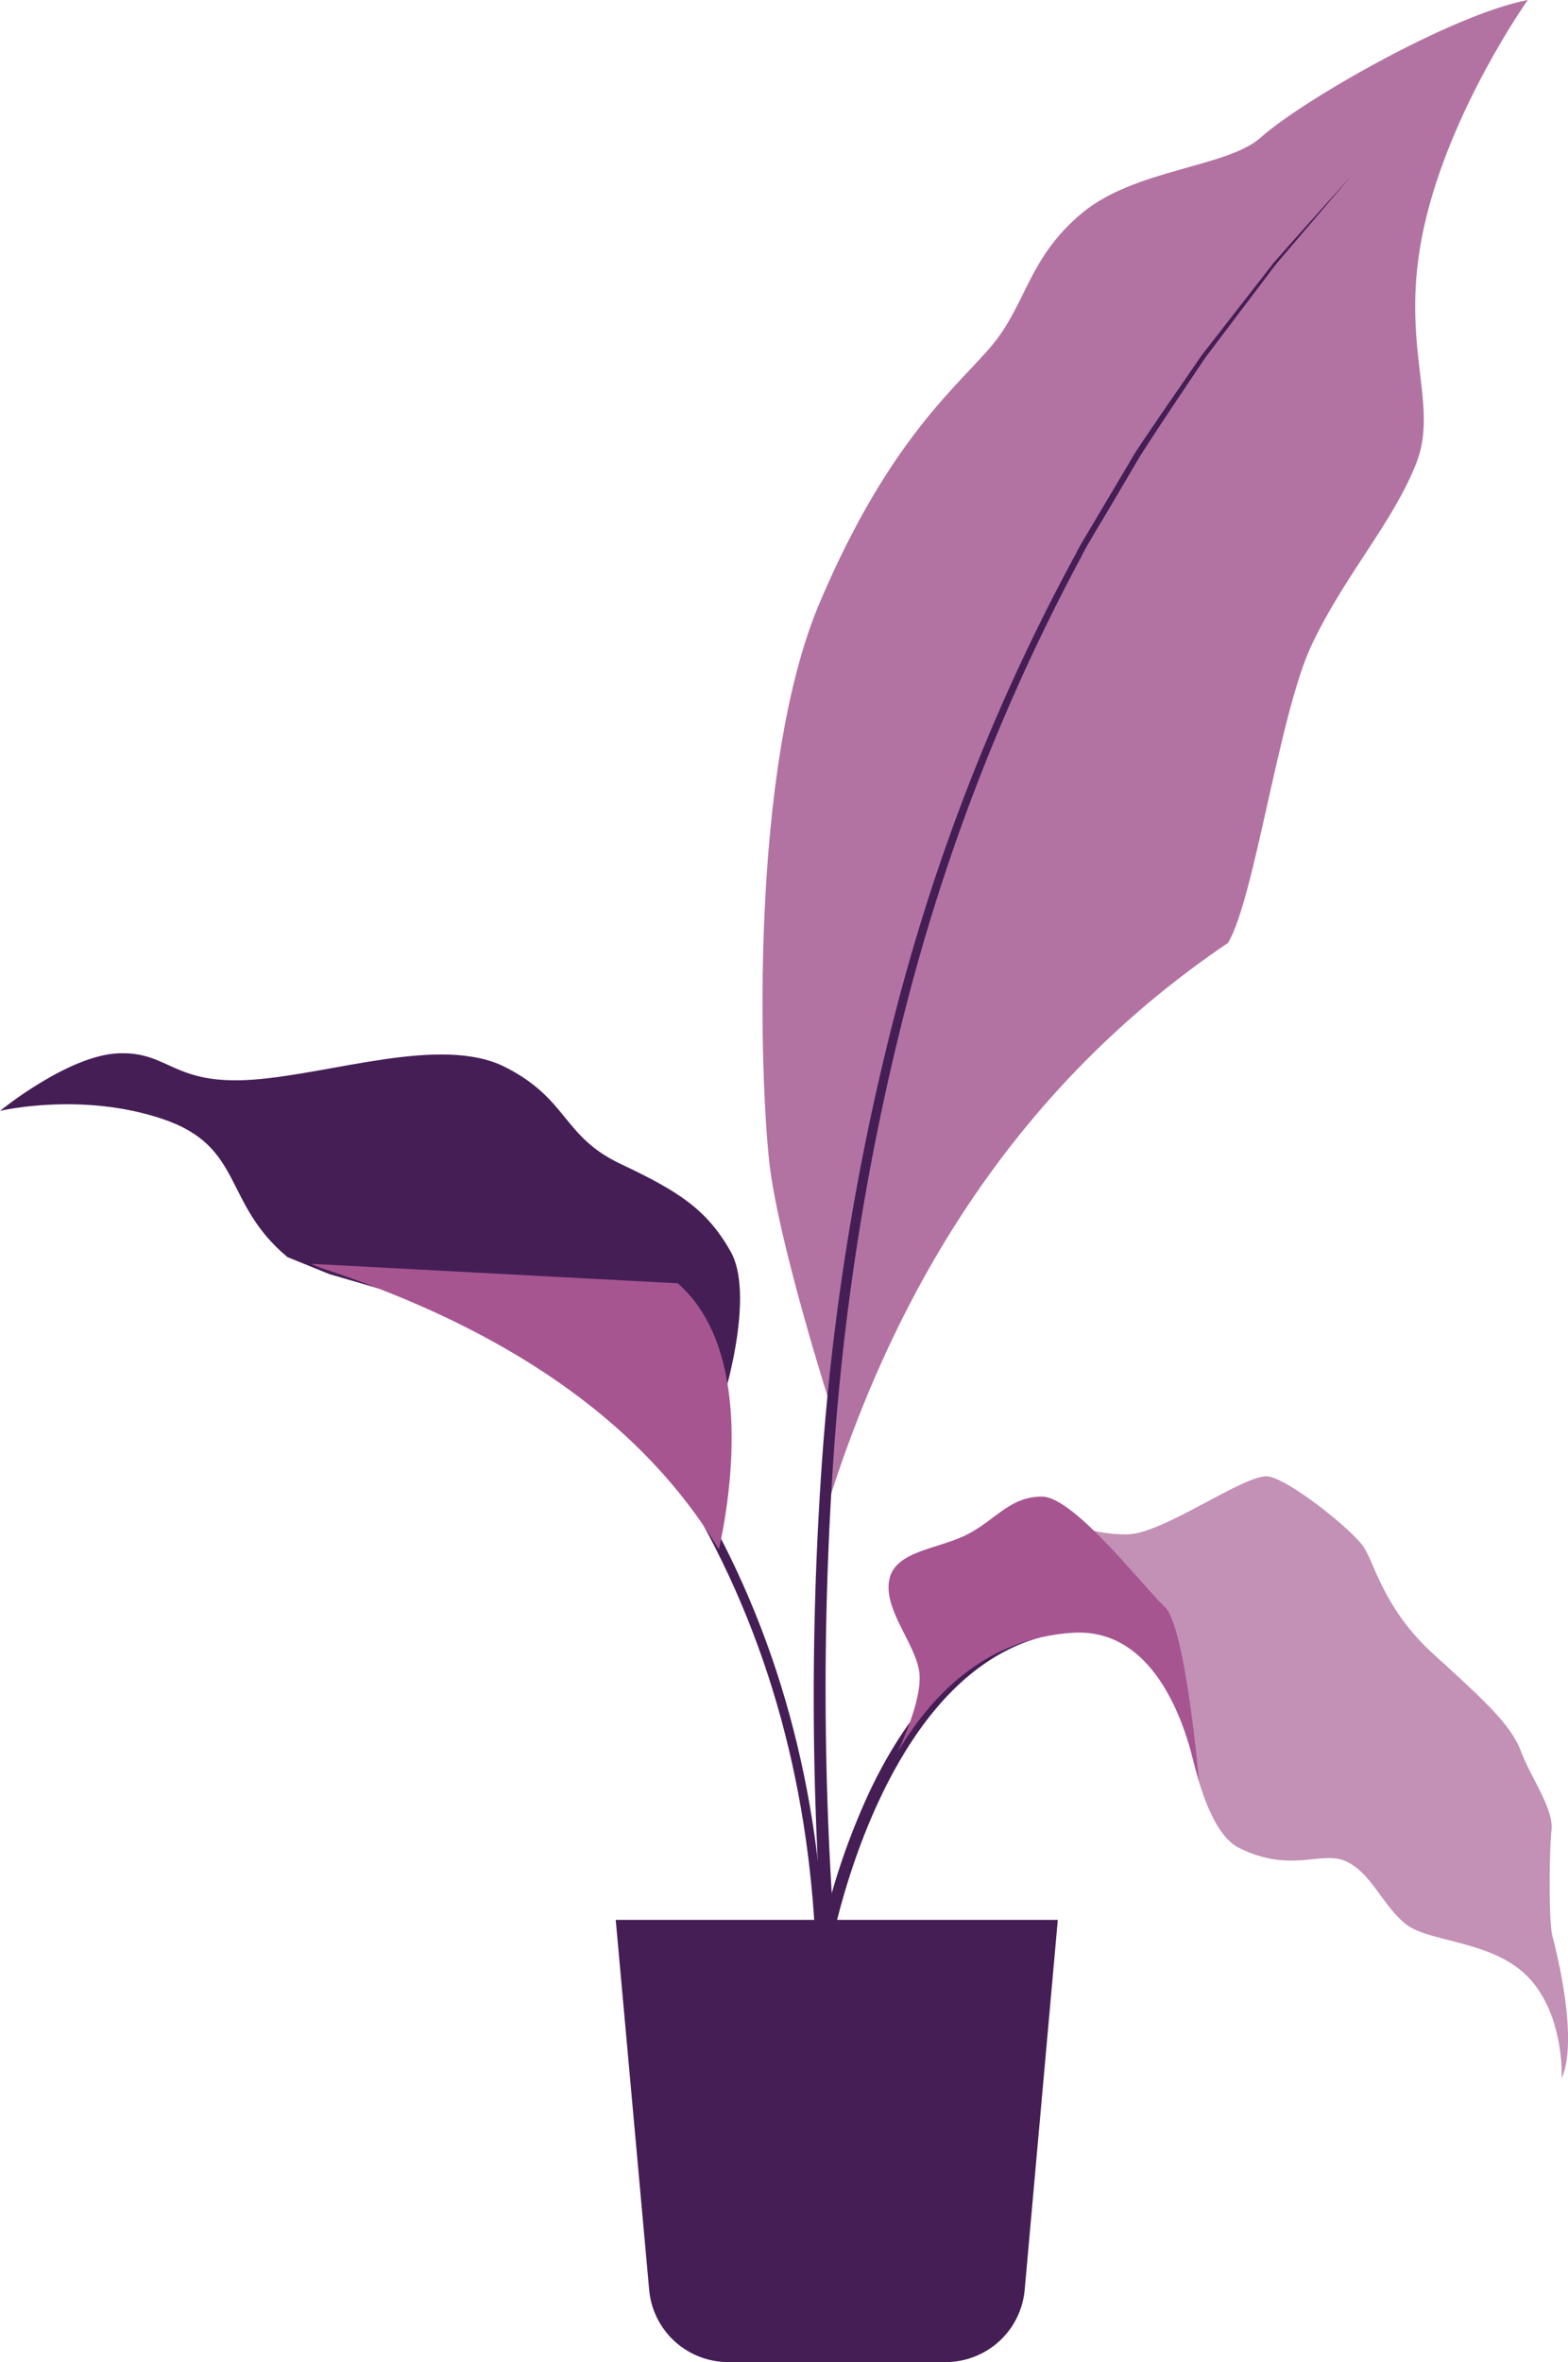 <svg id="Layer_1" data-name="Layer 1" xmlns="http://www.w3.org/2000/svg" viewBox="0 0 255.55 384.87"><defs><style>.cls-1{fill:#451e56;}.cls-1,.cls-2,.cls-3,.cls-4{fill-rule:evenodd;}.cls-2{fill:#a65591;}.cls-3{fill:#b373a2;}.cls-4{fill:#c291b5;}</style></defs><path id="Fill-70-2" class="cls-1" d="M118.29,226.43s4.65-15.71.79-22.51-8.35-9.75-17.91-14.26-8.5-10.56-18.85-15.8S54.17,175,41.16,175.92s-13.54-4.58-21.78-4.3S0,181,0,181s13.28-3.15,26.55,1.34,9.68,13.64,20.3,22.49l6.83,2.77Z"/><path id="Fill-76-2" class="cls-1" d="M134.32,315.25c-3-57.36-31.39-101.66-86.76-135.42l-1,1c55.07,33.58,83.3,77.63,86.3,134.66"/><path id="Fill-77-2" class="cls-2" d="M110.46,209.1c12.68,11.06,8.4,35.72,6.7,43.37-12.88-21.37-35.33-36-63.86-45.55a20.65,20.65,0,0,1-2.59-1"/><path id="Fill-71-2" class="cls-3" d="M135.52,229.57s-8.66-26.91-10.15-40.26-3.32-63.93,8.22-91.11S156.45,62.69,161.89,56s5.75-14,14.41-21.25,23.7-7.42,29.22-12.38C211.8,16.68,236.38,2.42,249,0c0,0-12.63,17.76-16.89,36.86s2.5,28.79-1.23,38.47S219,93.9,213.72,105.2s-9.23,41.16-13.58,48.43c-31.82,21.53-53.5,52.87-65.89,93.61Z"/><path id="Fill-73-2" class="cls-1" d="M136,315.2a553.55,553.55,0,0,1-.18-77.38A405.7,405.7,0,0,1,148.2,161.9a326,326,0,0,1,28-71.13c.69-1.45,1.54-2.79,2.34-4.17L181,82.48l4.85-8.23c3.43-5.36,7-10.61,10.55-15.92L207.92,43.1,220.3,28.56c-4.23,4.75-8.52,9.47-12.72,14.26L195.83,57.91c-3.6,5.28-7.28,10.49-10.8,15.82L180.13,82l-2.45,4.12c-.81,1.38-1.67,2.73-2.37,4.17a327.52,327.52,0,0,0-28.48,71.25A406.51,406.51,0,0,0,134,237.64a546.7,546.7,0,0,0,0,77.64Z"/><path id="Fill-72-2" class="cls-1" d="M135.24,318.15c.09-.5,8.95-50.08,39.82-52.31,16.22-1.21,20.69,24.33,20.74,24.59l1.93-.32a52.79,52.79,0,0,0-4.5-13.46c-4.48-8.9-10.82-13.3-18.32-12.77-13.45,1-24.93,10.66-33.17,28a112.76,112.76,0,0,0-8.43,25.94Z"/><path id="Fill-74-2" class="cls-4" d="M254.52,338.57s.48-10.11-5.35-16.3-16.3-5.71-20.1-8.8-5.47-8.09-9.52-10.11-9,2-17.6-2.26-10.12-33.43-12-37.35-16.54-15.94-16.54-15.94A24.35,24.35,0,0,0,183.86,250c5.82-.15,19.27-10,22.84-9.43s13.8,8.8,15.58,11.54,3.33,10.11,11.3,17.37,12.62,11.42,14.28,15.82,5.36,9.4,5,12.85-.5,15,.18,17.46,4.24,16.8,1.48,23"/><path id="Fill-75-2" class="cls-2" d="M195.41,290.27s-.42-1.66-1.24-4.61c-2-7.36-7.19-20.51-19.52-19.61-13.24.95-22.15,9-28.44,19.54,0,0,4.29-8.6,3.6-13.24s-5.75-10-4.9-14.85,8-5.06,12.71-7.47,6.95-6.18,12.19-6.18,16.57,14.77,20,17.94,5.6,28.48,5.6,28.48"/><path id="Fill-60-2" class="cls-1" d="M154.07,384.87h-35.4a12.93,12.93,0,0,1-12.87-11.76l-5.45-60.29H172.4L167,373.11a12.93,12.93,0,0,1-12.87,11.76"/></svg>